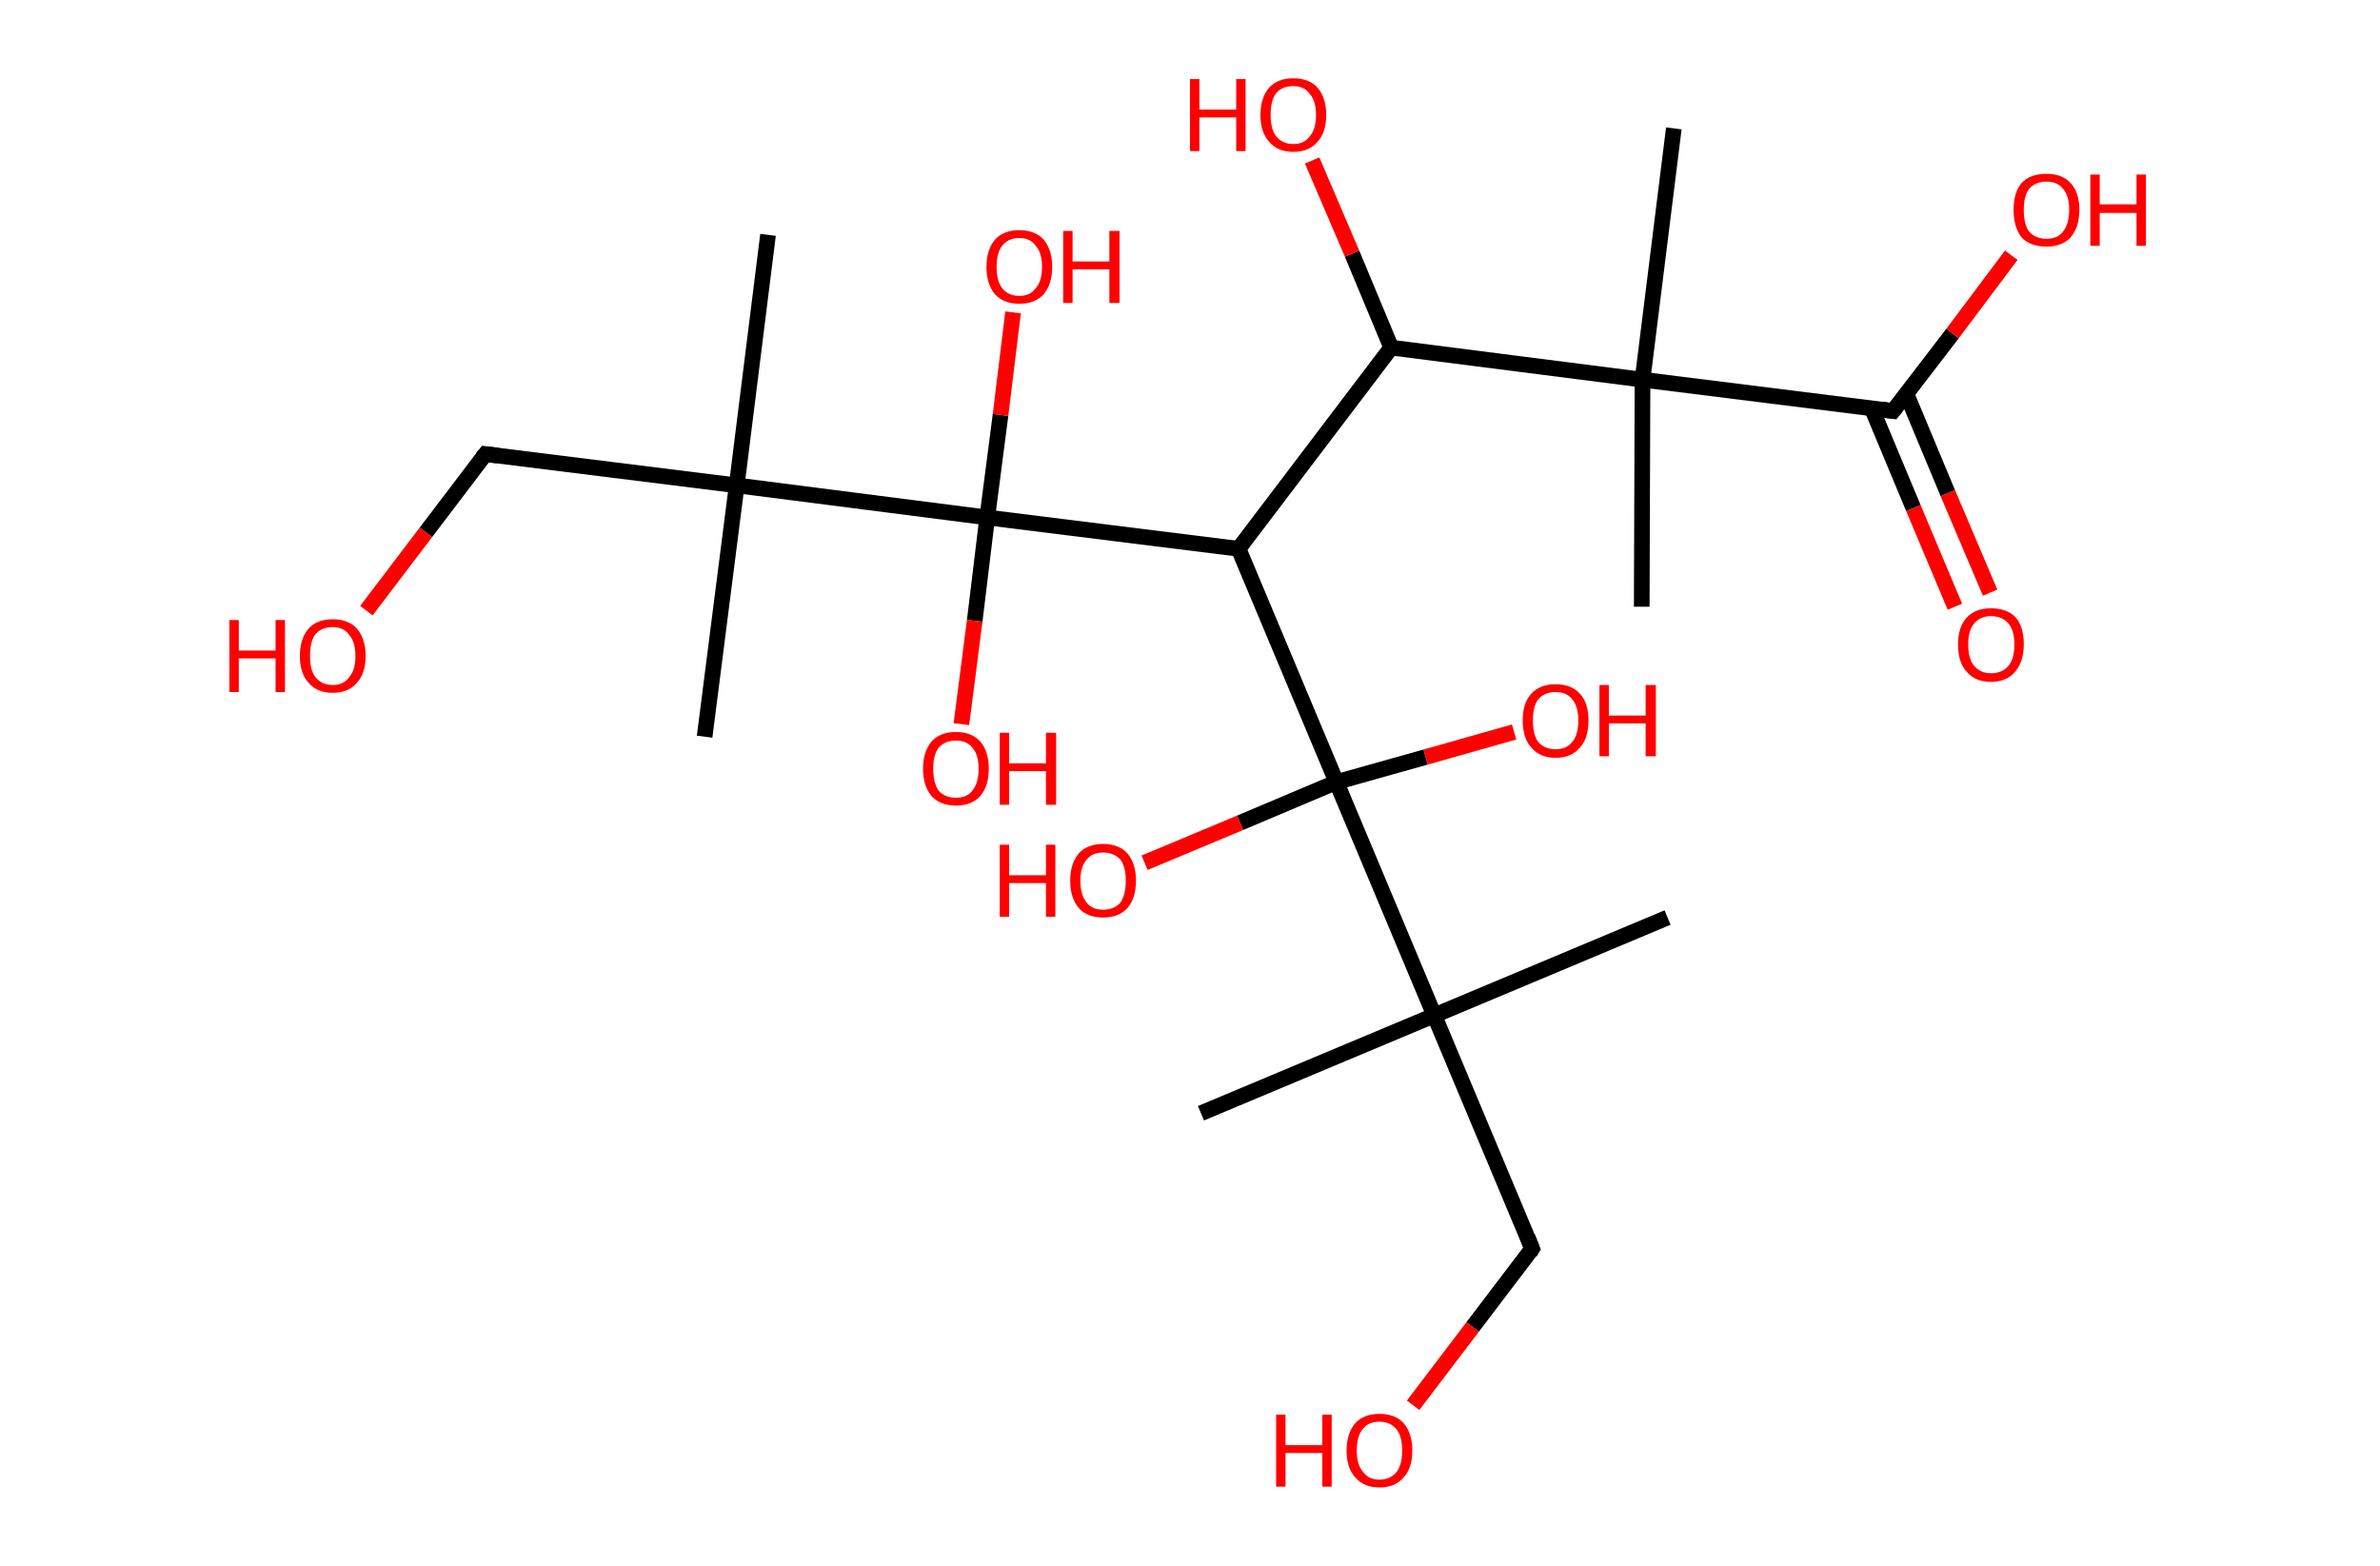 <?xml version='1.0' encoding='ASCII' standalone='yes'?>
<svg xmlns="http://www.w3.org/2000/svg" xmlns:rdkit="http://www.rdkit.org/xml" xmlns:xlink="http://www.w3.org/1999/xlink" version="1.1" baseProfile="full" xml:space="preserve" width="304px" height="200px" viewBox="0 0 304 200">
<!-- END OF HEADER -->
<rect style="opacity:1.0;fill:#FFFFFF;stroke:none" width="304.0" height="200.0" x="0.0" y="0.0"> </rect>
<path class="bond-0 atom-0 atom-1" d="M 209.7,77.5 L 209.8,48.5" style="fill:none;fill-rule:evenodd;stroke:#000000;stroke-width:2.0px;stroke-linecap:butt;stroke-linejoin:miter;stroke-opacity:1"/>
<path class="bond-1 atom-1 atom-2" d="M 209.8,48.5 L 213.8,16.4" style="fill:none;fill-rule:evenodd;stroke:#000000;stroke-width:2.0px;stroke-linecap:butt;stroke-linejoin:miter;stroke-opacity:1"/>
<path class="bond-2 atom-1 atom-3" d="M 209.8,48.5 L 241.8,52.5" style="fill:none;fill-rule:evenodd;stroke:#000000;stroke-width:2.0px;stroke-linecap:butt;stroke-linejoin:miter;stroke-opacity:1"/>
<path class="bond-3 atom-3 atom-4" d="M 239.1,52.2 L 244.4,64.9" style="fill:none;fill-rule:evenodd;stroke:#000000;stroke-width:2.0px;stroke-linecap:butt;stroke-linejoin:miter;stroke-opacity:1"/>
<path class="bond-3 atom-3 atom-4" d="M 244.4,64.9 L 249.7,77.5" style="fill:none;fill-rule:evenodd;stroke:#FF0000;stroke-width:2.0px;stroke-linecap:butt;stroke-linejoin:miter;stroke-opacity:1"/>
<path class="bond-3 atom-3 atom-4" d="M 243.5,50.3 L 248.8,63.0" style="fill:none;fill-rule:evenodd;stroke:#000000;stroke-width:2.0px;stroke-linecap:butt;stroke-linejoin:miter;stroke-opacity:1"/>
<path class="bond-3 atom-3 atom-4" d="M 248.8,63.0 L 254.2,75.7" style="fill:none;fill-rule:evenodd;stroke:#FF0000;stroke-width:2.0px;stroke-linecap:butt;stroke-linejoin:miter;stroke-opacity:1"/>
<path class="bond-4 atom-3 atom-5" d="M 241.8,52.5 L 249.4,42.6" style="fill:none;fill-rule:evenodd;stroke:#000000;stroke-width:2.0px;stroke-linecap:butt;stroke-linejoin:miter;stroke-opacity:1"/>
<path class="bond-4 atom-3 atom-5" d="M 249.4,42.6 L 256.9,32.6" style="fill:none;fill-rule:evenodd;stroke:#FF0000;stroke-width:2.0px;stroke-linecap:butt;stroke-linejoin:miter;stroke-opacity:1"/>
<path class="bond-5 atom-1 atom-6" d="M 209.8,48.5 L 177.7,44.4" style="fill:none;fill-rule:evenodd;stroke:#000000;stroke-width:2.0px;stroke-linecap:butt;stroke-linejoin:miter;stroke-opacity:1"/>
<path class="bond-6 atom-6 atom-7" d="M 177.7,44.4 L 172.7,32.4" style="fill:none;fill-rule:evenodd;stroke:#000000;stroke-width:2.0px;stroke-linecap:butt;stroke-linejoin:miter;stroke-opacity:1"/>
<path class="bond-6 atom-6 atom-7" d="M 172.7,32.4 L 167.6,20.5" style="fill:none;fill-rule:evenodd;stroke:#FF0000;stroke-width:2.0px;stroke-linecap:butt;stroke-linejoin:miter;stroke-opacity:1"/>
<path class="bond-7 atom-6 atom-8" d="M 177.7,44.4 L 158.2,70.1" style="fill:none;fill-rule:evenodd;stroke:#000000;stroke-width:2.0px;stroke-linecap:butt;stroke-linejoin:miter;stroke-opacity:1"/>
<path class="bond-8 atom-8 atom-9" d="M 158.2,70.1 L 126.1,66.1" style="fill:none;fill-rule:evenodd;stroke:#000000;stroke-width:2.0px;stroke-linecap:butt;stroke-linejoin:miter;stroke-opacity:1"/>
<path class="bond-9 atom-9 atom-10" d="M 126.1,66.1 L 124.5,79.3" style="fill:none;fill-rule:evenodd;stroke:#000000;stroke-width:2.0px;stroke-linecap:butt;stroke-linejoin:miter;stroke-opacity:1"/>
<path class="bond-9 atom-9 atom-10" d="M 124.5,79.3 L 122.8,92.5" style="fill:none;fill-rule:evenodd;stroke:#FF0000;stroke-width:2.0px;stroke-linecap:butt;stroke-linejoin:miter;stroke-opacity:1"/>
<path class="bond-10 atom-9 atom-11" d="M 126.1,66.1 L 127.8,53.0" style="fill:none;fill-rule:evenodd;stroke:#000000;stroke-width:2.0px;stroke-linecap:butt;stroke-linejoin:miter;stroke-opacity:1"/>
<path class="bond-10 atom-9 atom-11" d="M 127.8,53.0 L 129.4,39.9" style="fill:none;fill-rule:evenodd;stroke:#FF0000;stroke-width:2.0px;stroke-linecap:butt;stroke-linejoin:miter;stroke-opacity:1"/>
<path class="bond-11 atom-9 atom-12" d="M 126.1,66.1 L 94.1,62.0" style="fill:none;fill-rule:evenodd;stroke:#000000;stroke-width:2.0px;stroke-linecap:butt;stroke-linejoin:miter;stroke-opacity:1"/>
<path class="bond-12 atom-12 atom-13" d="M 94.1,62.0 L 98.1,30.0" style="fill:none;fill-rule:evenodd;stroke:#000000;stroke-width:2.0px;stroke-linecap:butt;stroke-linejoin:miter;stroke-opacity:1"/>
<path class="bond-13 atom-12 atom-14" d="M 94.1,62.0 L 90.0,94.1" style="fill:none;fill-rule:evenodd;stroke:#000000;stroke-width:2.0px;stroke-linecap:butt;stroke-linejoin:miter;stroke-opacity:1"/>
<path class="bond-14 atom-12 atom-15" d="M 94.1,62.0 L 62.0,58.0" style="fill:none;fill-rule:evenodd;stroke:#000000;stroke-width:2.0px;stroke-linecap:butt;stroke-linejoin:miter;stroke-opacity:1"/>
<path class="bond-15 atom-15 atom-16" d="M 62.0,58.0 L 54.4,68.0" style="fill:none;fill-rule:evenodd;stroke:#000000;stroke-width:2.0px;stroke-linecap:butt;stroke-linejoin:miter;stroke-opacity:1"/>
<path class="bond-15 atom-15 atom-16" d="M 54.4,68.0 L 46.8,78.0" style="fill:none;fill-rule:evenodd;stroke:#FF0000;stroke-width:2.0px;stroke-linecap:butt;stroke-linejoin:miter;stroke-opacity:1"/>
<path class="bond-16 atom-8 atom-17" d="M 158.2,70.1 L 170.7,99.9" style="fill:none;fill-rule:evenodd;stroke:#000000;stroke-width:2.0px;stroke-linecap:butt;stroke-linejoin:miter;stroke-opacity:1"/>
<path class="bond-17 atom-17 atom-18" d="M 170.7,99.9 L 182.1,96.7" style="fill:none;fill-rule:evenodd;stroke:#000000;stroke-width:2.0px;stroke-linecap:butt;stroke-linejoin:miter;stroke-opacity:1"/>
<path class="bond-17 atom-17 atom-18" d="M 182.1,96.7 L 193.4,93.5" style="fill:none;fill-rule:evenodd;stroke:#FF0000;stroke-width:2.0px;stroke-linecap:butt;stroke-linejoin:miter;stroke-opacity:1"/>
<path class="bond-18 atom-17 atom-19" d="M 170.7,99.9 L 158.4,105.1" style="fill:none;fill-rule:evenodd;stroke:#000000;stroke-width:2.0px;stroke-linecap:butt;stroke-linejoin:miter;stroke-opacity:1"/>
<path class="bond-18 atom-17 atom-19" d="M 158.4,105.1 L 146.2,110.2" style="fill:none;fill-rule:evenodd;stroke:#FF0000;stroke-width:2.0px;stroke-linecap:butt;stroke-linejoin:miter;stroke-opacity:1"/>
<path class="bond-19 atom-17 atom-20" d="M 170.7,99.9 L 183.2,129.7" style="fill:none;fill-rule:evenodd;stroke:#000000;stroke-width:2.0px;stroke-linecap:butt;stroke-linejoin:miter;stroke-opacity:1"/>
<path class="bond-20 atom-20 atom-21" d="M 183.2,129.7 L 213.0,117.2" style="fill:none;fill-rule:evenodd;stroke:#000000;stroke-width:2.0px;stroke-linecap:butt;stroke-linejoin:miter;stroke-opacity:1"/>
<path class="bond-21 atom-20 atom-22" d="M 183.2,129.7 L 153.4,142.2" style="fill:none;fill-rule:evenodd;stroke:#000000;stroke-width:2.0px;stroke-linecap:butt;stroke-linejoin:miter;stroke-opacity:1"/>
<path class="bond-22 atom-20 atom-23" d="M 183.2,129.7 L 195.7,159.5" style="fill:none;fill-rule:evenodd;stroke:#000000;stroke-width:2.0px;stroke-linecap:butt;stroke-linejoin:miter;stroke-opacity:1"/>
<path class="bond-23 atom-23 atom-24" d="M 195.7,159.5 L 188.1,169.5" style="fill:none;fill-rule:evenodd;stroke:#000000;stroke-width:2.0px;stroke-linecap:butt;stroke-linejoin:miter;stroke-opacity:1"/>
<path class="bond-23 atom-23 atom-24" d="M 188.1,169.5 L 180.5,179.5" style="fill:none;fill-rule:evenodd;stroke:#FF0000;stroke-width:2.0px;stroke-linecap:butt;stroke-linejoin:miter;stroke-opacity:1"/>
<path d="M 240.2,52.3 L 241.8,52.5 L 242.2,52.0" style="fill:none;stroke:#000000;stroke-width:2.0px;stroke-linecap:butt;stroke-linejoin:miter;stroke-opacity:1;"/>
<path d="M 63.6,58.2 L 62.0,58.0 L 61.6,58.5" style="fill:none;stroke:#000000;stroke-width:2.0px;stroke-linecap:butt;stroke-linejoin:miter;stroke-opacity:1;"/>
<path d="M 195.1,158.0 L 195.7,159.5 L 195.4,160.0" style="fill:none;stroke:#000000;stroke-width:2.0px;stroke-linecap:butt;stroke-linejoin:miter;stroke-opacity:1;"/>
<path class="atom-4" d="M 250.1 82.3 Q 250.1 80.1, 251.2 78.9 Q 252.3 77.7, 254.3 77.7 Q 256.4 77.7, 257.5 78.9 Q 258.5 80.1, 258.5 82.3 Q 258.5 84.5, 257.4 85.8 Q 256.3 87.1, 254.3 87.1 Q 252.3 87.1, 251.2 85.8 Q 250.1 84.6, 250.1 82.3 M 254.3 86.0 Q 255.7 86.0, 256.5 85.1 Q 257.3 84.2, 257.3 82.3 Q 257.3 80.5, 256.5 79.6 Q 255.7 78.7, 254.3 78.7 Q 253.0 78.7, 252.2 79.6 Q 251.4 80.5, 251.4 82.3 Q 251.4 84.2, 252.2 85.1 Q 253.0 86.0, 254.3 86.0 " fill="#FF0000"/>
<path class="atom-5" d="M 257.2 26.8 Q 257.2 24.6, 258.2 23.4 Q 259.3 22.2, 261.4 22.2 Q 263.4 22.2, 264.5 23.4 Q 265.6 24.6, 265.6 26.8 Q 265.6 29.0, 264.5 30.3 Q 263.4 31.5, 261.4 31.5 Q 259.3 31.5, 258.2 30.3 Q 257.2 29.0, 257.2 26.8 M 261.4 30.5 Q 262.8 30.5, 263.5 29.6 Q 264.3 28.6, 264.3 26.8 Q 264.3 25.0, 263.5 24.1 Q 262.8 23.2, 261.4 23.2 Q 260.0 23.2, 259.2 24.1 Q 258.5 25.0, 258.5 26.8 Q 258.5 28.7, 259.2 29.6 Q 260.0 30.5, 261.4 30.5 " fill="#FF0000"/>
<path class="atom-5" d="M 267.0 22.3 L 268.2 22.3 L 268.2 26.1 L 272.9 26.1 L 272.9 22.3 L 274.1 22.3 L 274.1 31.4 L 272.9 31.4 L 272.9 27.2 L 268.2 27.2 L 268.2 31.4 L 267.0 31.4 L 267.0 22.3 " fill="#FF0000"/>
<path class="atom-7" d="M 152.0 10.1 L 153.2 10.1 L 153.2 14.0 L 157.9 14.0 L 157.9 10.1 L 159.1 10.1 L 159.1 19.3 L 157.9 19.3 L 157.9 15.0 L 153.2 15.0 L 153.2 19.3 L 152.0 19.3 L 152.0 10.1 " fill="#FF0000"/>
<path class="atom-7" d="M 161.0 14.7 Q 161.0 12.5, 162.1 11.2 Q 163.2 10.0, 165.2 10.0 Q 167.2 10.0, 168.3 11.2 Q 169.4 12.5, 169.4 14.7 Q 169.4 16.9, 168.3 18.1 Q 167.2 19.4, 165.2 19.4 Q 163.2 19.4, 162.1 18.1 Q 161.0 16.9, 161.0 14.7 M 165.2 18.4 Q 166.6 18.4, 167.3 17.4 Q 168.1 16.5, 168.1 14.7 Q 168.1 12.9, 167.3 12.0 Q 166.6 11.0, 165.2 11.0 Q 163.8 11.0, 163.0 11.9 Q 162.3 12.8, 162.3 14.7 Q 162.3 16.5, 163.0 17.4 Q 163.8 18.4, 165.2 18.4 " fill="#FF0000"/>
<path class="atom-10" d="M 117.9 98.2 Q 117.9 96.0, 119.0 94.7 Q 120.1 93.5, 122.1 93.5 Q 124.1 93.5, 125.2 94.7 Q 126.3 96.0, 126.3 98.2 Q 126.3 100.4, 125.2 101.7 Q 124.1 102.9, 122.1 102.9 Q 120.1 102.9, 119.0 101.7 Q 117.9 100.4, 117.9 98.2 M 122.1 101.9 Q 123.5 101.9, 124.2 101.0 Q 125.0 100.0, 125.0 98.2 Q 125.0 96.4, 124.2 95.5 Q 123.5 94.6, 122.1 94.6 Q 120.7 94.6, 119.9 95.5 Q 119.2 96.4, 119.2 98.2 Q 119.2 100.0, 119.9 101.0 Q 120.7 101.9, 122.1 101.9 " fill="#FF0000"/>
<path class="atom-10" d="M 127.7 93.6 L 128.9 93.6 L 128.9 97.5 L 133.6 97.5 L 133.6 93.6 L 134.9 93.6 L 134.9 102.8 L 133.6 102.8 L 133.6 98.5 L 128.9 98.5 L 128.9 102.8 L 127.7 102.8 L 127.7 93.6 " fill="#FF0000"/>
<path class="atom-11" d="M 126.0 34.1 Q 126.0 31.9, 127.1 30.6 Q 128.2 29.4, 130.2 29.4 Q 132.2 29.4, 133.3 30.6 Q 134.4 31.9, 134.4 34.1 Q 134.4 36.3, 133.3 37.6 Q 132.2 38.8, 130.2 38.8 Q 128.2 38.8, 127.1 37.6 Q 126.0 36.3, 126.0 34.1 M 130.2 37.8 Q 131.6 37.8, 132.3 36.8 Q 133.1 35.9, 133.1 34.1 Q 133.1 32.3, 132.3 31.4 Q 131.6 30.4, 130.2 30.4 Q 128.8 30.4, 128.0 31.4 Q 127.3 32.3, 127.3 34.1 Q 127.3 35.9, 128.0 36.8 Q 128.8 37.8, 130.2 37.8 " fill="#FF0000"/>
<path class="atom-11" d="M 135.8 29.5 L 137.0 29.5 L 137.0 33.4 L 141.7 33.4 L 141.7 29.5 L 143.0 29.5 L 143.0 38.7 L 141.7 38.7 L 141.7 34.4 L 137.0 34.4 L 137.0 38.7 L 135.8 38.7 L 135.8 29.5 " fill="#FF0000"/>
<path class="atom-16" d="M 29.3 79.2 L 30.5 79.2 L 30.5 83.1 L 35.2 83.1 L 35.2 79.2 L 36.4 79.2 L 36.4 88.4 L 35.2 88.4 L 35.2 84.1 L 30.5 84.1 L 30.5 88.4 L 29.3 88.4 L 29.3 79.2 " fill="#FF0000"/>
<path class="atom-16" d="M 38.3 83.8 Q 38.3 81.6, 39.4 80.3 Q 40.5 79.1, 42.5 79.1 Q 44.5 79.1, 45.6 80.3 Q 46.7 81.6, 46.7 83.8 Q 46.7 86.0, 45.6 87.2 Q 44.5 88.5, 42.5 88.5 Q 40.5 88.5, 39.4 87.2 Q 38.3 86.0, 38.3 83.8 M 42.5 87.5 Q 43.9 87.5, 44.6 86.5 Q 45.4 85.6, 45.4 83.8 Q 45.4 82.0, 44.6 81.1 Q 43.9 80.1, 42.5 80.1 Q 41.1 80.1, 40.3 81.0 Q 39.6 81.9, 39.6 83.8 Q 39.6 85.6, 40.3 86.5 Q 41.1 87.5, 42.5 87.5 " fill="#FF0000"/>
<path class="atom-18" d="M 194.5 92.0 Q 194.5 89.8, 195.6 88.6 Q 196.7 87.4, 198.7 87.4 Q 200.7 87.4, 201.8 88.6 Q 202.9 89.8, 202.9 92.0 Q 202.9 94.3, 201.8 95.5 Q 200.7 96.8, 198.7 96.8 Q 196.7 96.8, 195.6 95.5 Q 194.5 94.3, 194.5 92.0 M 198.7 95.7 Q 200.1 95.7, 200.8 94.8 Q 201.6 93.9, 201.6 92.0 Q 201.6 90.2, 200.8 89.3 Q 200.1 88.4, 198.7 88.4 Q 197.3 88.4, 196.5 89.3 Q 195.8 90.2, 195.8 92.0 Q 195.8 93.9, 196.5 94.8 Q 197.3 95.7, 198.7 95.7 " fill="#FF0000"/>
<path class="atom-18" d="M 204.3 87.5 L 205.5 87.5 L 205.5 91.4 L 210.2 91.4 L 210.2 87.5 L 211.5 87.5 L 211.5 96.6 L 210.2 96.6 L 210.2 92.4 L 205.5 92.4 L 205.5 96.6 L 204.3 96.6 L 204.3 87.5 " fill="#FF0000"/>
<path class="atom-19" d="M 127.7 107.9 L 128.9 107.9 L 128.9 111.8 L 133.6 111.8 L 133.6 107.9 L 134.8 107.9 L 134.8 117.1 L 133.6 117.1 L 133.6 112.8 L 128.9 112.8 L 128.9 117.1 L 127.7 117.1 L 127.7 107.9 " fill="#FF0000"/>
<path class="atom-19" d="M 136.7 112.5 Q 136.7 110.3, 137.8 109.0 Q 138.9 107.8, 140.9 107.8 Q 142.9 107.8, 144.0 109.0 Q 145.1 110.3, 145.1 112.5 Q 145.1 114.7, 144.0 116.0 Q 142.9 117.2, 140.9 117.2 Q 138.9 117.2, 137.8 116.0 Q 136.7 114.7, 136.7 112.5 M 140.9 116.2 Q 142.3 116.2, 143.1 115.3 Q 143.8 114.3, 143.8 112.5 Q 143.8 110.7, 143.1 109.8 Q 142.3 108.9, 140.9 108.9 Q 139.5 108.9, 138.8 109.8 Q 138.0 110.7, 138.0 112.5 Q 138.0 114.3, 138.8 115.3 Q 139.5 116.2, 140.9 116.2 " fill="#FF0000"/>
<path class="atom-24" d="M 163.0 180.7 L 164.2 180.7 L 164.2 184.6 L 168.9 184.6 L 168.9 180.7 L 170.1 180.7 L 170.1 189.9 L 168.9 189.9 L 168.9 185.6 L 164.2 185.6 L 164.2 189.9 L 163.0 189.9 L 163.0 180.7 " fill="#FF0000"/>
<path class="atom-24" d="M 172.0 185.3 Q 172.0 183.1, 173.1 181.8 Q 174.2 180.6, 176.2 180.6 Q 178.2 180.6, 179.3 181.8 Q 180.4 183.1, 180.4 185.3 Q 180.4 187.5, 179.3 188.7 Q 178.2 190.0, 176.2 190.0 Q 174.2 190.0, 173.1 188.7 Q 172.0 187.5, 172.0 185.3 M 176.2 189.0 Q 177.6 189.0, 178.4 188.0 Q 179.1 187.1, 179.1 185.3 Q 179.1 183.5, 178.4 182.6 Q 177.6 181.6, 176.2 181.6 Q 174.8 181.6, 174.1 182.5 Q 173.3 183.4, 173.3 185.3 Q 173.3 187.1, 174.1 188.0 Q 174.8 189.0, 176.2 189.0 " fill="#FF0000"/>
</svg>

